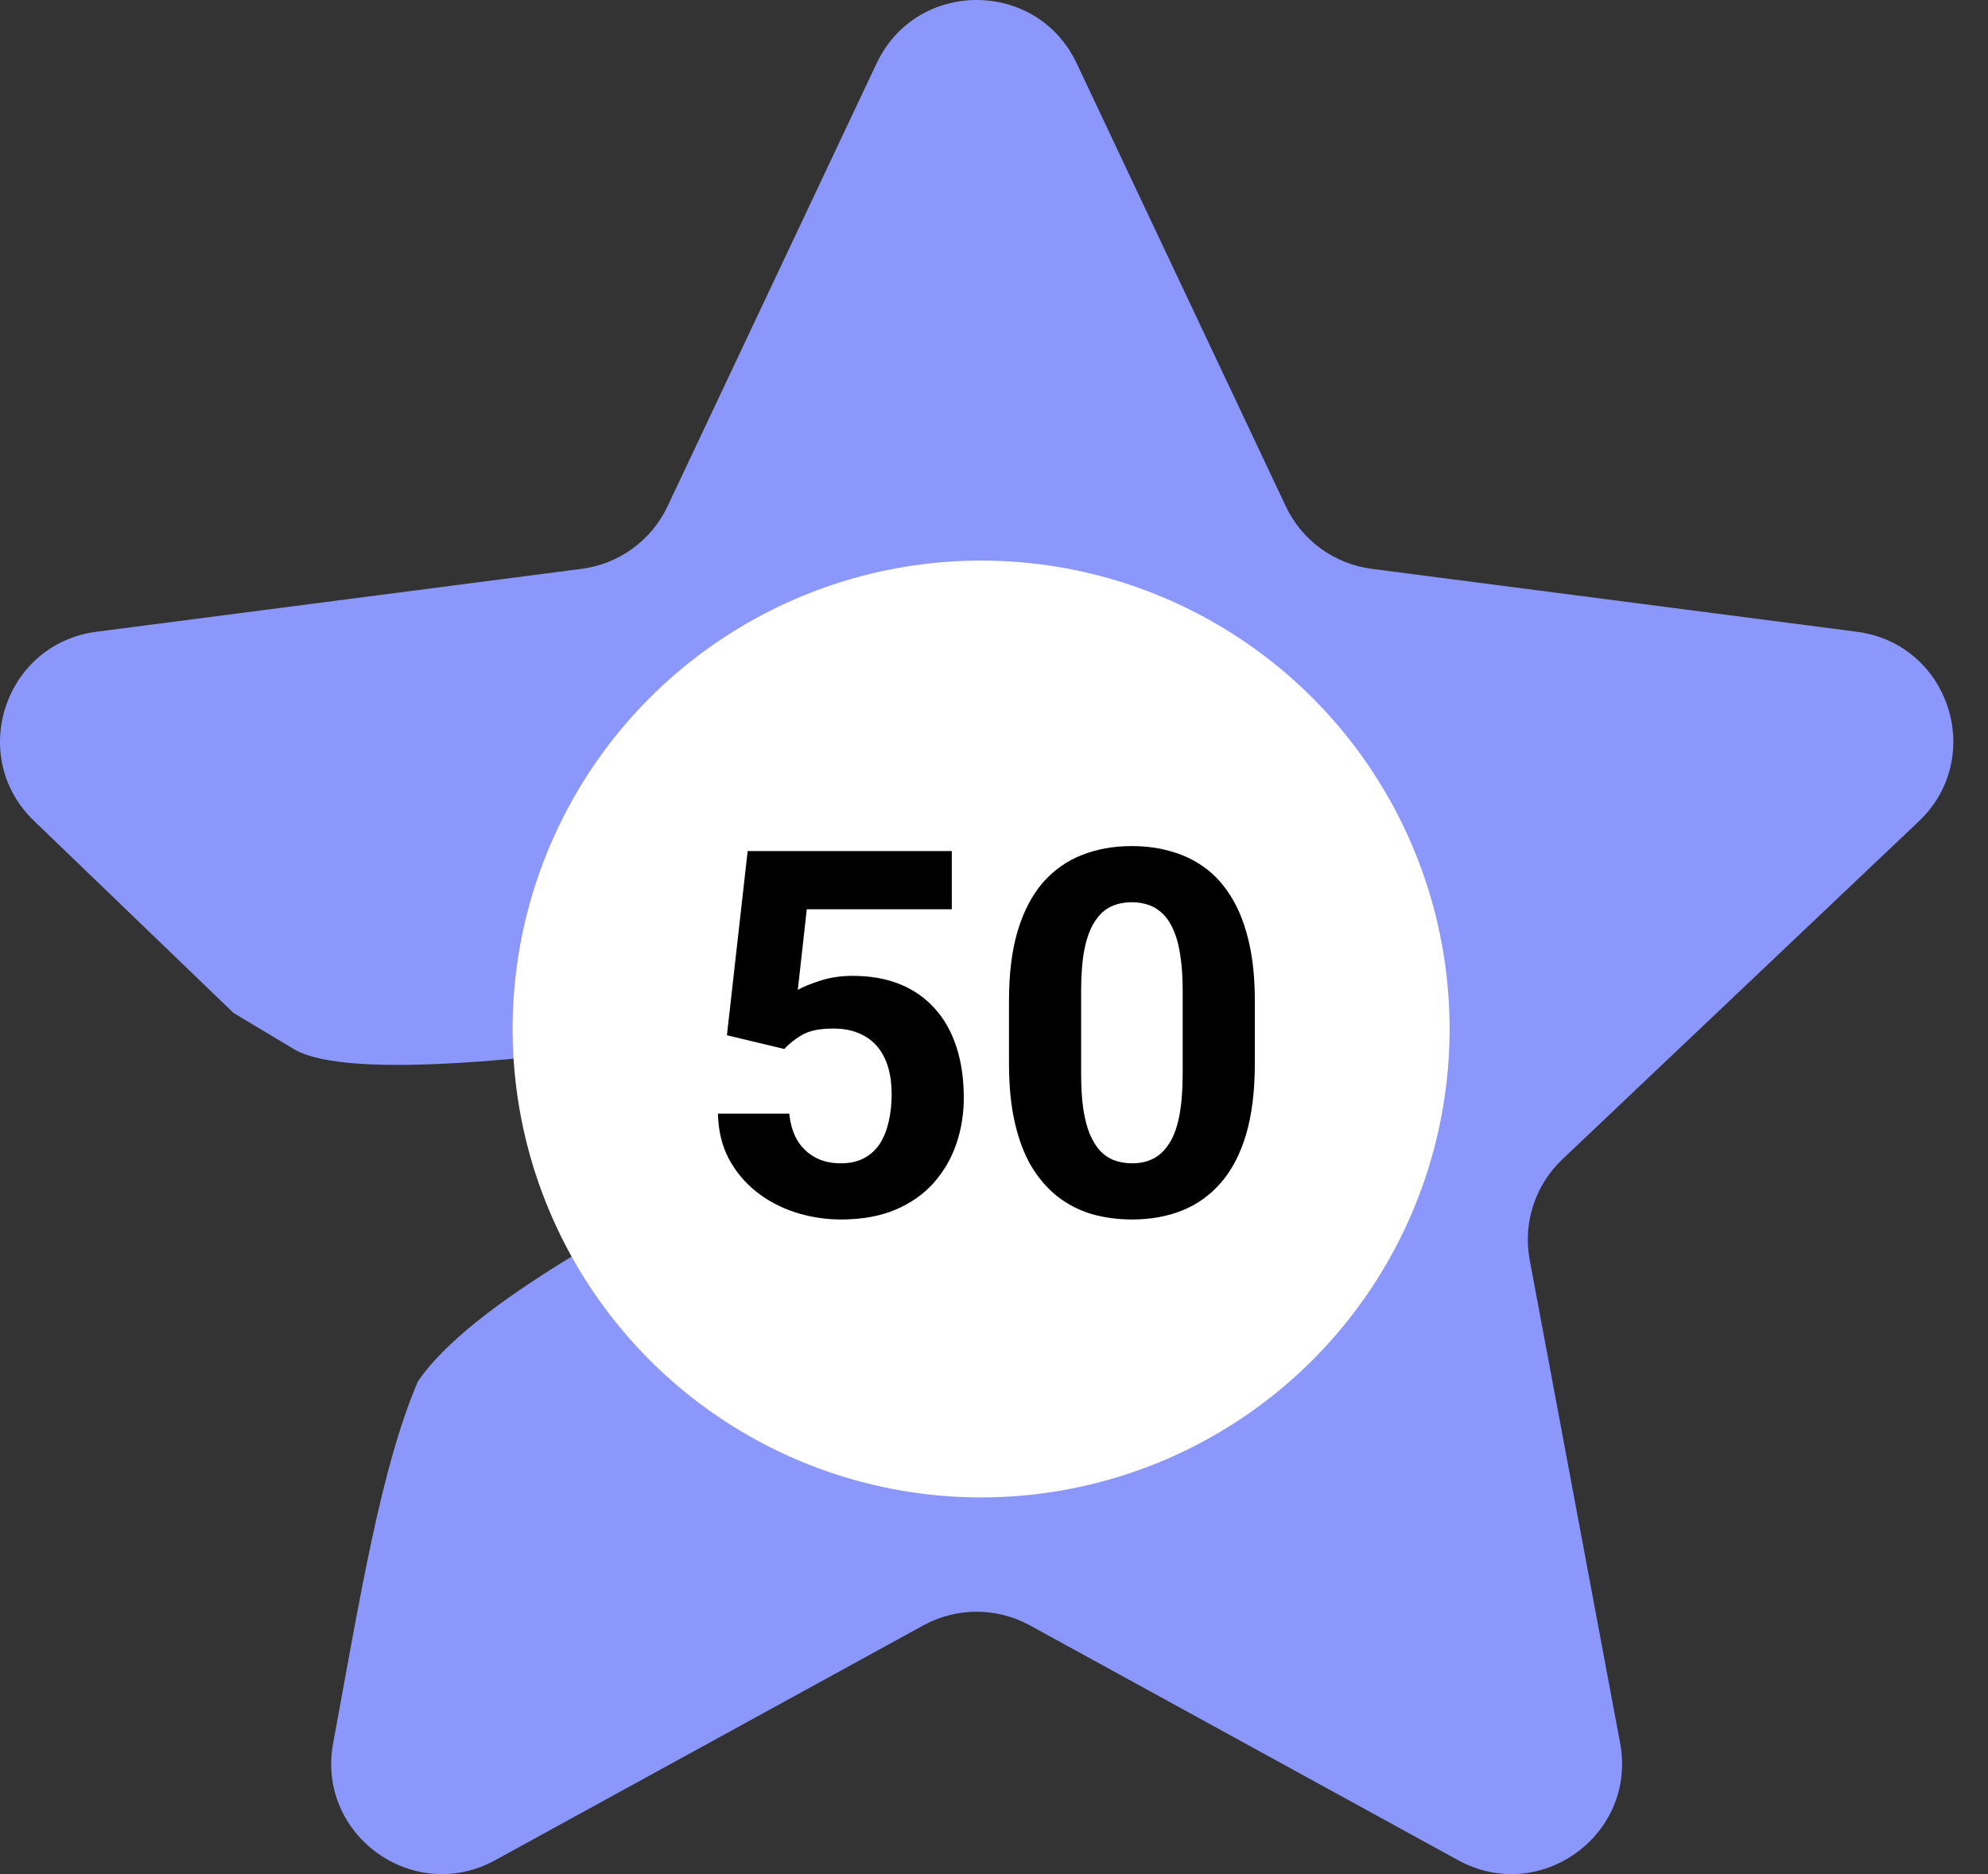 <svg width="35" height="33" viewBox="0 0 35 33" fill="none" xmlns="http://www.w3.org/2000/svg">
<rect x="0" y="0" width="35" height="33" fill="#333333" stroke="none"/>
<path d="M15.433 1.116C16.135 -0.372 18.254 -0.372 18.956 1.116L22.638 8.916C22.921 9.516 23.49 9.93 24.149 10.016L32.69 11.124C34.317 11.335 34.97 13.336 33.78 14.464L27.505 20.415C27.026 20.87 26.81 21.535 26.931 22.184L28.523 30.692C28.825 32.307 27.113 33.546 25.671 32.755L18.132 28.62C17.548 28.3 16.841 28.3 16.257 28.62L8.718 32.755C7.277 33.546 5.564 32.307 5.866 30.692C6.347 28.083 6.709 25.836 7.358 24.323C9.198 21.62 19.045 18.053 18.602 17.49C18.72 16.972 7.142 19.566 5.194 18.485L4.112 17.837L0.609 14.464C-0.58 13.336 0.073 11.335 1.699 11.124L10.241 10.016C10.899 9.93 11.469 9.516 11.752 8.916L15.433 1.116Z" fill="#8B97FB"/>
<circle cx="17.273" cy="18.119" r="8.248" fill="white"/>
<path d="M13.809 18.471L12.798 18.229L13.163 14.986H16.757V16.01H14.204L14.046 17.43C14.131 17.38 14.26 17.327 14.433 17.271C14.605 17.213 14.799 17.183 15.013 17.183C15.323 17.183 15.599 17.232 15.839 17.328C16.079 17.425 16.283 17.566 16.45 17.75C16.62 17.935 16.748 18.16 16.836 18.427C16.924 18.694 16.968 18.995 16.968 19.332C16.968 19.617 16.924 19.888 16.836 20.145C16.748 20.4 16.615 20.629 16.436 20.831C16.258 21.03 16.034 21.187 15.764 21.301C15.495 21.415 15.175 21.473 14.806 21.473C14.531 21.473 14.264 21.431 14.006 21.349C13.752 21.267 13.521 21.146 13.316 20.985C13.114 20.824 12.952 20.629 12.829 20.4C12.709 20.169 12.646 19.905 12.64 19.609H13.896C13.914 19.791 13.961 19.948 14.037 20.079C14.116 20.208 14.22 20.308 14.349 20.378C14.478 20.449 14.629 20.484 14.802 20.484C14.963 20.484 15.101 20.453 15.215 20.392C15.329 20.33 15.421 20.245 15.492 20.137C15.562 20.025 15.613 19.896 15.646 19.75C15.681 19.601 15.698 19.439 15.698 19.267C15.698 19.094 15.678 18.937 15.637 18.796C15.596 18.656 15.533 18.534 15.448 18.431C15.363 18.329 15.254 18.25 15.123 18.194C14.994 18.139 14.843 18.111 14.67 18.111C14.435 18.111 14.254 18.147 14.125 18.221C13.999 18.294 13.893 18.377 13.809 18.471ZM22.092 17.623V18.73C22.092 19.211 22.041 19.625 21.939 19.974C21.836 20.32 21.688 20.604 21.495 20.826C21.304 21.046 21.077 21.209 20.814 21.314C20.55 21.42 20.257 21.473 19.935 21.473C19.677 21.473 19.436 21.44 19.214 21.376C18.991 21.308 18.791 21.204 18.612 21.064C18.436 20.923 18.284 20.746 18.155 20.532C18.029 20.315 17.932 20.058 17.865 19.759C17.797 19.46 17.764 19.117 17.764 18.73V17.623C17.764 17.142 17.815 16.731 17.918 16.388C18.023 16.042 18.171 15.76 18.361 15.54C18.555 15.32 18.783 15.159 19.047 15.056C19.311 14.951 19.604 14.898 19.926 14.898C20.184 14.898 20.422 14.932 20.642 14.999C20.865 15.064 21.065 15.165 21.244 15.303C21.423 15.44 21.575 15.618 21.701 15.834C21.827 16.048 21.924 16.305 21.991 16.603C22.059 16.899 22.092 17.239 22.092 17.623ZM20.822 18.897V17.451C20.822 17.22 20.809 17.018 20.783 16.845C20.759 16.672 20.723 16.526 20.673 16.406C20.623 16.283 20.561 16.183 20.488 16.107C20.415 16.031 20.331 15.975 20.238 15.94C20.144 15.905 20.04 15.887 19.926 15.887C19.782 15.887 19.655 15.915 19.544 15.971C19.435 16.026 19.343 16.116 19.267 16.239C19.19 16.359 19.132 16.52 19.091 16.722C19.053 16.921 19.034 17.164 19.034 17.451V18.897C19.034 19.129 19.045 19.332 19.069 19.508C19.095 19.684 19.133 19.835 19.183 19.961C19.236 20.084 19.297 20.185 19.368 20.264C19.441 20.34 19.524 20.396 19.618 20.431C19.715 20.466 19.82 20.484 19.935 20.484C20.075 20.484 20.2 20.456 20.308 20.4C20.419 20.342 20.513 20.251 20.589 20.128C20.669 20.002 20.727 19.838 20.765 19.636C20.803 19.433 20.822 19.187 20.822 18.897Z" fill="black"/>
</svg>
